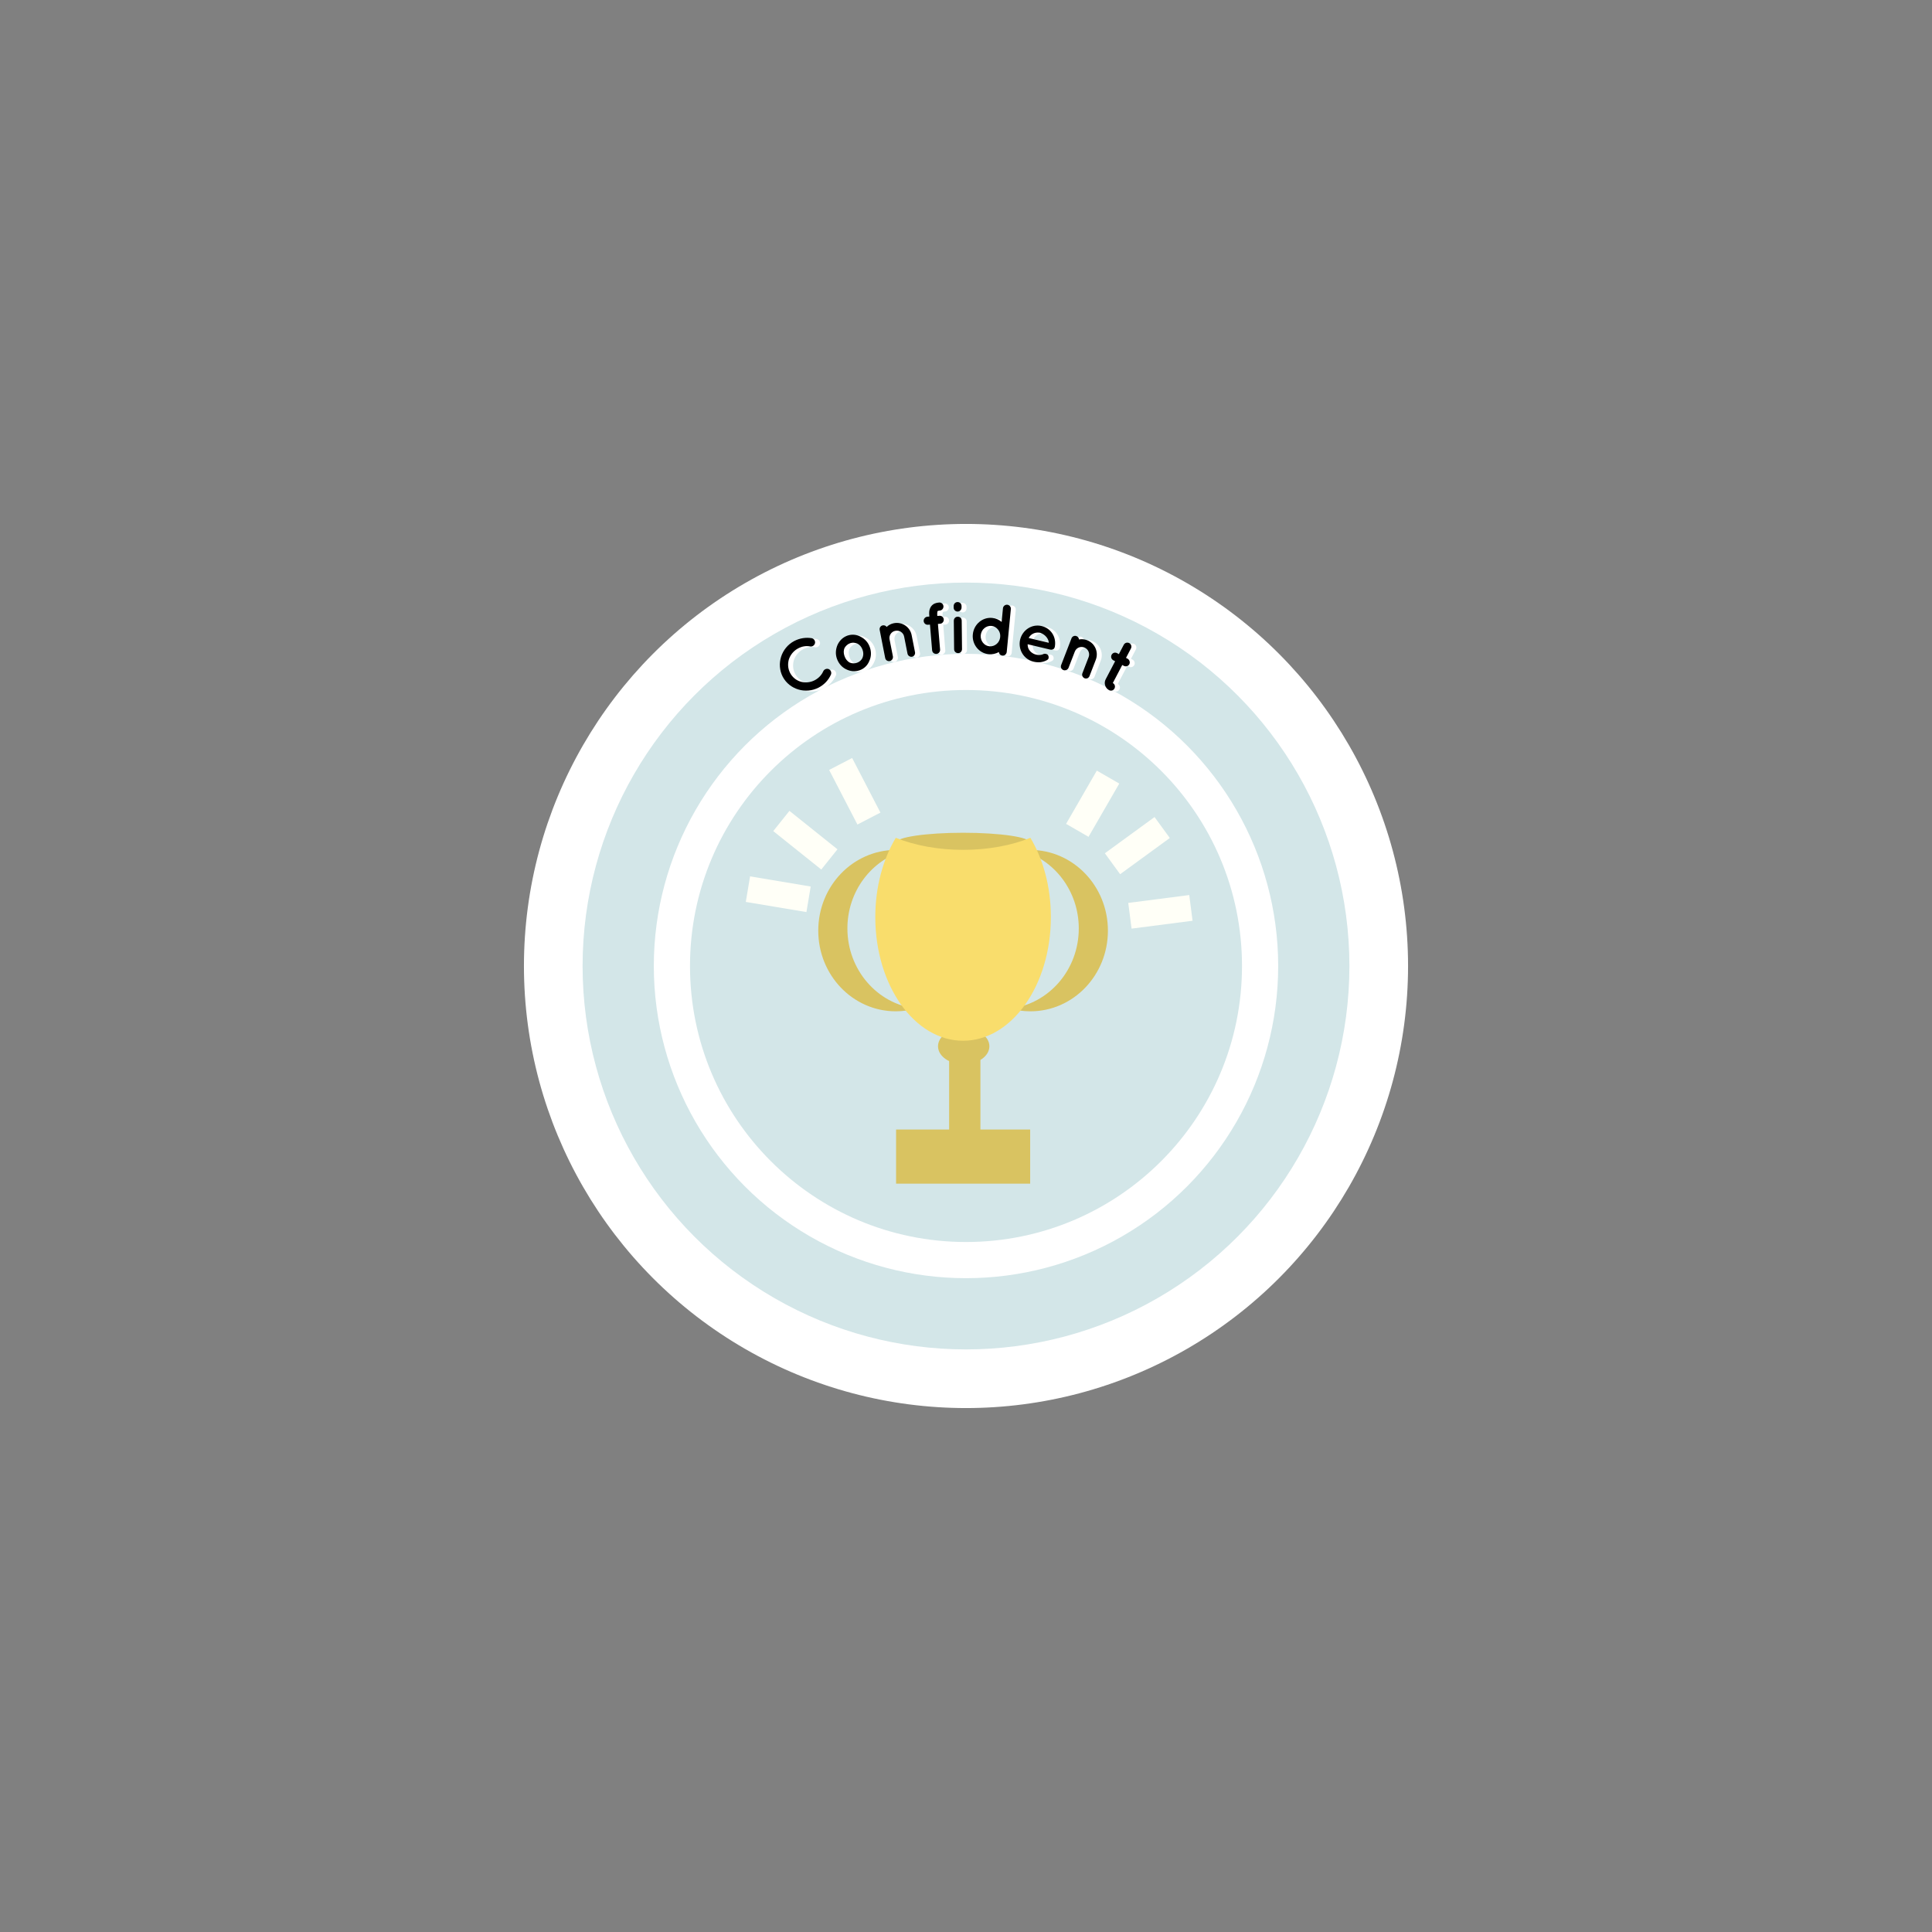 <?xml version="1.0" encoding="utf-8"?>
<!-- Generator: Adobe Illustrator 23.0.2, SVG Export Plug-In . SVG Version: 6.00 Build 0)  -->
<svg version="1.1" xmlns="http://www.w3.org/2000/svg" xmlns:xlink="http://www.w3.org/1999/xlink" x="0px" y="0px"
	 viewBox="0 0 252 252" style="enable-background:new 0 0 252 252;" xml:space="preserve">
<rect x="0" y="0" width="252" height="252" fill="#808080" stroke="none"/>
<style type="text/css">
	.st0{display:none;}
	.st1{display:inline;fill:#FFFFFF;stroke:#252723;stroke-miterlimit:10;}
	.st2{fill:#FFFFFF;}
	.st3{fill:#D3E6E8;}
	.st4{fill:#D9C361;}
	.st5{clip-path:url(#SVGID_2_);fill:#D9C361;}
	.st6{clip-path:url(#SVGID_2_);fill:#F9DD6C;}
	.st7{fill:#FFFFF7;}
	.st8{display:inline;fill:none;stroke:#252723;stroke-miterlimit:10;}
</style>
<g id="Bleed" class="st0">
	<circle class="st1" cx="126" cy="126" r="72"/>
</g>
<g id="Background">
</g>
<g id="Image">
	<circle class="st2" cx="126" cy="126" r="57.66"/>
	<circle class="st3" cx="126" cy="126" r="50.01"/>
	<circle class="st2" cx="126" cy="126" r="40.72"/>
	<circle class="st3" cx="126" cy="126" r="36"/>
	<g>
		<rect x="123.8" y="137.73" class="st4" width="4.08" height="11.25"/>
		<rect x="116.88" y="147.33" class="st4" width="17.49" height="7.06"/>
		<g>
			<defs>
				<rect id="SVGID_1_" x="103.14" y="102.71" width="74.5" height="74.5"/>
			</defs>
			<clipPath id="SVGID_2_">
				<use xlink:href="#SVGID_1_"  style="overflow:visible;"/>
			</clipPath>
			<path class="st5" d="M144.51,121.39c0,5.81-4.52,10.52-10.11,10.52c-0.9,0-1.78-0.12-2.61-0.36c5.02-0.61,8.92-5.05,8.92-10.45
				c0-4.87-3.18-8.98-7.51-10.17c0.39-0.05,0.79-0.07,1.19-0.07C139.99,110.87,144.51,115.58,144.51,121.39"/>
			<path class="st5" d="M129.05,136.47c0,1.3-1.5,2.35-3.35,2.35c-1.85,0-3.35-1.05-3.35-2.35c0-1.3,1.5-2.35,3.35-2.35
				C127.55,134.12,129.05,135.17,129.05,136.47"/>
			<path class="st5" d="M106.73,121.39c0,5.81,4.52,10.52,10.11,10.52c0.9,0,1.78-0.12,2.61-0.36c-5.02-0.61-8.92-5.05-8.92-10.45
				c0-4.87,3.18-8.98,7.51-10.17c-0.39-0.05-0.79-0.07-1.19-0.07C111.25,110.87,106.73,115.58,106.73,121.39"/>
			<path class="st5" d="M134.37,109.91c0,0.71-3.92,1.29-8.74,1.29s-8.75-0.58-8.75-1.29c0-0.71,3.92-1.29,8.75-1.29
				S134.37,109.2,134.37,109.91"/>
			<path class="st6" d="M137.07,119.62c0,8.91-5.12,16.13-11.45,16.13s-11.45-7.22-11.45-16.13c0-3.94,1-7.54,2.67-10.34
				c2.45,0.98,5.49,1.57,8.78,1.57c3.29,0,6.33-0.58,8.78-1.57C136.07,112.07,137.07,115.68,137.07,119.62"/>
		</g>
	</g>
	<rect x="138.52" y="103.14" transform="matrix(0.5 -0.866 0.866 0.5 -19.525 175.849)" class="st7" width="8.02" height="3.38"/>
	
		<rect x="144.36" y="108.72" transform="matrix(0.808 -0.589 0.589 0.808 -36.566 108.478)" class="st7" width="8.02" height="3.38"/>
	
		<rect x="147.33" y="117.19" transform="matrix(0.992 -0.128 0.128 0.992 -13.988 20.377)" class="st7" width="8.02" height="3.38"/>
	
		<rect x="97.5" y="115" transform="matrix(0.986 0.165 -0.165 0.986 20.676 -15.168)" class="st7" width="8.02" height="3.38"/>
	
		<rect x="100.99" y="107.95" transform="matrix(-0.781 -0.625 0.625 -0.781 118.527 260.845)" class="st7" width="8.02" height="3.38"/>
	
		<rect x="107.41" y="101.52" transform="matrix(-0.46 -0.888 0.888 -0.46 71.096 249.626)" class="st7" width="8.02" height="3.38"/>
</g>
<g id="Text">
	<g>
		<path class="st2" d="M102.75,88.39c-0.87-1.67-0.2-3.76,1.48-4.66c0.74-0.39,1.54-0.5,2.29-0.38c0.29,0.06,0.48,0.34,0.44,0.63
			c-0.06,0.3-0.35,0.5-0.62,0.45c-0.53-0.11-1.08-0.02-1.6,0.26c-0.58,0.31-0.99,0.83-1.19,1.41c-0.17,0.59-0.14,1.22,0.16,1.79
			s0.81,0.97,1.39,1.14c0.59,0.16,1.25,0.11,1.83-0.2c0.52-0.28,0.89-0.68,1.11-1.18c0.12-0.25,0.45-0.38,0.72-0.26
			c0.26,0.13,0.39,0.45,0.27,0.72c-0.31,0.69-0.85,1.29-1.59,1.68C105.75,90.67,103.64,90.06,102.75,88.39z"/>
		<path class="st2" d="M110.98,87.39c-0.52-0.26-0.95-0.74-1.17-1.37c-0.21-0.61-0.16-1.22,0.08-1.79c0.26-0.56,0.69-1,1.31-1.22
			c0.59-0.2,1.22-0.13,1.74,0.17c0.55,0.29,0.96,0.75,1.17,1.36c0.22,0.63,0.18,1.26-0.08,1.8c-0.22,0.55-0.67,1-1.27,1.2
			C112.14,87.75,111.53,87.67,110.98,87.39z M110.79,85.68c0.13,0.39,0.36,0.66,0.65,0.84c0.3,0.14,0.64,0.15,0.98,0.04
			c0.31-0.11,0.56-0.32,0.71-0.62c0.14-0.33,0.16-0.69,0.02-1.07c-0.13-0.37-0.36-0.65-0.67-0.81c-0.29-0.12-0.63-0.17-0.94-0.06
			c-0.34,0.12-0.59,0.36-0.74,0.64C110.67,84.95,110.67,85.31,110.79,85.68z"/>
		<path class="st2" d="M119.56,82.95l0.44,2.23c0.05,0.27-0.12,0.54-0.39,0.59c-0.26,0.05-0.54-0.13-0.59-0.4l-0.44-2.23
			c-0.1-0.52-0.62-0.86-1.15-0.75c-0.52,0.1-0.85,0.6-0.75,1.12l0.44,2.23c0.01,0.03,0.01,0.06,0,0.1c0,0.23-0.17,0.45-0.42,0.5
			c-0.28,0.05-0.54-0.13-0.59-0.4l-0.44-2.23l-0.28-1.44c-0.05-0.27,0.12-0.54,0.4-0.59c0.2-0.04,0.4,0.04,0.51,0.2
			c0.25-0.23,0.57-0.41,0.93-0.48C118.31,81.18,119.35,81.9,119.56,82.95z"/>
		<path class="st2" d="M122.94,80.32l0.01,0.13l0.28-0.02c0.28-0.02,0.54,0.19,0.56,0.48c0.02,0.28-0.19,0.54-0.48,0.56l-0.28,0.02
			l0.27,3.34c0.02,0.28-0.18,0.54-0.48,0.56c-0.29,0.02-0.54-0.19-0.56-0.48L122,81.58l-0.25,0.02c-0.29,0.03-0.55-0.19-0.57-0.48
			c-0.02-0.29,0.19-0.54,0.49-0.56l0.25-0.02l-0.01-0.13c-0.03-0.35-0.02-0.66,0.1-0.94c0.11-0.3,0.36-0.53,0.63-0.64
			c0.18-0.07,0.36-0.11,0.56-0.12c0.28-0.02,0.54,0.19,0.56,0.48c0.02,0.29-0.19,0.55-0.48,0.57c-0.12,0.01-0.21,0.03-0.24,0.05
			c-0.04,0.01-0.05,0.02-0.05,0.03C122.98,79.83,122.92,79.97,122.94,80.32z"/>
		<path class="st2" d="M126.07,79.35c0,0.29-0.21,0.53-0.51,0.53c-0.28,0-0.52-0.23-0.52-0.52l0-0.2c0-0.29,0.22-0.52,0.51-0.52
			c0.29,0,0.52,0.22,0.52,0.51L126.07,79.35z M126.09,81.07l0.04,3.71c0,0.29-0.21,0.52-0.51,0.52c-0.29,0-0.52-0.22-0.52-0.51
			l-0.04-3.71c0-0.3,0.22-0.53,0.51-0.53C125.87,80.55,126.09,80.76,126.09,81.07z"/>
		<path class="st2" d="M131.96,85.16c-0.03,0.27-0.28,0.49-0.56,0.46c-0.25-0.02-0.44-0.22-0.46-0.46
			c-0.38,0.21-0.85,0.33-1.33,0.28c-1.28-0.12-2.2-1.3-2.08-2.58c0.12-1.3,1.25-2.28,2.53-2.16c0.46,0.04,0.9,0.24,1.23,0.52
			l0.17-1.78c0.03-0.27,0.28-0.49,0.57-0.46c0.28,0.03,0.49,0.29,0.46,0.56l-0.36,3.75c0,0,0,0,0,0.01L131.96,85.16z M129.96,81.75
			c-0.34-0.03-0.67,0.08-0.93,0.3c-0.26,0.21-0.43,0.54-0.47,0.92c-0.03,0.36,0.08,0.71,0.29,0.97c0.21,0.27,0.51,0.44,0.85,0.47
			c0.35,0.03,0.67-0.08,0.93-0.3c0.26-0.21,0.43-0.54,0.47-0.9c0.04-0.38-0.07-0.73-0.29-0.99
			C130.6,81.95,130.31,81.78,129.96,81.75z"/>
		<path class="st2" d="M133.71,83.54c0.31-1.26,1.54-2.08,2.81-1.77c1.2,0.29,1.94,1.41,1.72,2.68c0,0.01-0.01,0.03-0.01,0.05
			s-0.01,0.06-0.03,0.08c-0.08,0.22-0.31,0.32-0.57,0.26l-2.94-0.7c0,0.22,0.04,0.49,0.17,0.69c0.14,0.27,0.47,0.52,0.79,0.63
			c0.33,0.11,0.74,0.12,1.02,0c0.24-0.16,0.62-0.04,0.7,0.14c0.09,0.16,0.12,0.46-0.14,0.6c-0.55,0.31-1.14,0.37-1.8,0.21
			C134.15,86.08,133.42,84.8,133.71,83.54z M134.82,83.33l2.62,0.62c0-0.39-0.35-1.05-1.13-1.31
			C135.51,82.5,134.99,82.97,134.82,83.33z"/>
		<path class="st2" d="M143.58,86.16l-0.82,2.12c-0.1,0.26-0.39,0.39-0.64,0.29c-0.25-0.1-0.39-0.39-0.29-0.65l0.82-2.12
			c0.19-0.5-0.07-1.06-0.58-1.25c-0.5-0.19-1.04,0.06-1.23,0.55l-0.82,2.12c-0.01,0.03-0.02,0.05-0.05,0.08
			c-0.13,0.2-0.39,0.29-0.62,0.2c-0.27-0.1-0.39-0.4-0.29-0.65l0.82-2.12l0.53-1.37c0.1-0.26,0.39-0.39,0.65-0.29
			c0.19,0.07,0.31,0.24,0.33,0.44c0.33-0.07,0.7-0.04,1.04,0.09C143.47,84,143.97,85.16,143.58,86.16z"/>
		<path class="st2" d="M147.95,86.75c-0.13,0.25-0.46,0.35-0.71,0.22l-0.21-0.11l-1.23,2.35c0.26,0.14,0.35,0.45,0.22,0.71
			c-0.14,0.26-0.44,0.36-0.71,0.22c-0.51-0.27-0.71-0.91-0.44-1.42l1.23-2.35l-0.24-0.13c-0.26-0.14-0.35-0.45-0.22-0.71
			c0.14-0.26,0.44-0.36,0.71-0.22l0.24,0.13l0.64-1.22c0.14-0.26,0.45-0.35,0.71-0.22c0.26,0.14,0.36,0.45,0.22,0.71l-0.64,1.22
			l0.21,0.11C147.97,86.17,148.08,86.49,147.95,86.75z"/>
	</g>
	<g>
		<path d="M102.1,88.28c-0.87-1.67-0.2-3.76,1.48-4.66c0.74-0.39,1.54-0.5,2.29-0.38c0.29,0.06,0.48,0.34,0.44,0.63
			c-0.06,0.3-0.35,0.5-0.62,0.45c-0.53-0.11-1.08-0.02-1.6,0.26c-0.58,0.31-0.99,0.83-1.19,1.41c-0.17,0.59-0.14,1.21,0.16,1.79
			c0.3,0.57,0.81,0.97,1.39,1.14c0.59,0.16,1.25,0.11,1.83-0.2c0.52-0.28,0.89-0.68,1.11-1.18c0.12-0.25,0.45-0.38,0.72-0.26
			c0.26,0.13,0.39,0.45,0.27,0.72c-0.31,0.69-0.85,1.29-1.59,1.68C105.1,90.56,102.99,89.95,102.1,88.28z"/>
		<path d="M110.33,87.28c-0.52-0.26-0.95-0.74-1.17-1.37c-0.21-0.61-0.16-1.22,0.08-1.79c0.26-0.56,0.69-1,1.31-1.22
			c0.59-0.2,1.22-0.13,1.74,0.17c0.55,0.29,0.96,0.74,1.17,1.36c0.22,0.63,0.18,1.26-0.08,1.8c-0.22,0.55-0.67,1-1.27,1.2
			C111.49,87.64,110.88,87.56,110.33,87.28z M110.15,85.57c0.13,0.39,0.36,0.66,0.65,0.84c0.3,0.14,0.64,0.15,0.98,0.04
			c0.31-0.11,0.56-0.32,0.71-0.62c0.14-0.33,0.16-0.69,0.02-1.07c-0.13-0.37-0.36-0.65-0.67-0.81c-0.29-0.12-0.63-0.17-0.94-0.06
			c-0.34,0.12-0.59,0.36-0.75,0.64C110.02,84.84,110.02,85.2,110.15,85.57z"/>
		<path d="M118.91,82.84l0.44,2.23c0.05,0.27-0.12,0.54-0.39,0.59c-0.26,0.05-0.54-0.13-0.59-0.4l-0.44-2.23
			c-0.1-0.52-0.62-0.86-1.15-0.75c-0.52,0.1-0.85,0.6-0.75,1.12l0.44,2.23c0.01,0.03,0.01,0.06,0,0.1c0,0.23-0.17,0.45-0.42,0.5
			c-0.28,0.05-0.54-0.13-0.59-0.4l-0.44-2.23l-0.28-1.44c-0.05-0.27,0.12-0.54,0.4-0.59c0.2-0.04,0.4,0.04,0.51,0.2
			c0.25-0.23,0.57-0.41,0.93-0.48C117.67,81.07,118.71,81.79,118.91,82.84z"/>
		<path d="M122.25,80.21l0.01,0.13l0.28-0.02c0.28-0.02,0.54,0.18,0.56,0.48c0.02,0.28-0.19,0.54-0.48,0.56l-0.28,0.02l0.28,3.35
			c0.02,0.28-0.18,0.54-0.48,0.56s-0.54-0.19-0.56-0.48l-0.28-3.34l-0.25,0.02c-0.29,0.03-0.55-0.19-0.57-0.48
			c-0.02-0.29,0.19-0.54,0.49-0.57l0.25-0.02l-0.01-0.13c-0.03-0.35-0.02-0.66,0.1-0.94c0.11-0.29,0.36-0.54,0.63-0.64
			c0.18-0.07,0.36-0.11,0.56-0.12c0.28-0.02,0.54,0.19,0.56,0.48c0.02,0.29-0.19,0.55-0.48,0.57c-0.12,0.01-0.21,0.03-0.24,0.05
			c-0.04,0.01-0.05,0.02-0.05,0.03C122.29,79.72,122.23,79.86,122.25,80.21z"/>
		<path d="M125.42,79.24c0,0.28-0.21,0.52-0.51,0.53c-0.29,0-0.52-0.23-0.52-0.52l0-0.2c0-0.29,0.22-0.52,0.51-0.52
			c0.29,0,0.52,0.22,0.52,0.51L125.42,79.24z M125.44,80.96l0.04,3.71c0,0.28-0.21,0.52-0.51,0.52c-0.29,0-0.52-0.22-0.52-0.51
			l-0.04-3.71c0-0.3,0.22-0.53,0.51-0.53C125.22,80.44,125.44,80.65,125.44,80.96z"/>
		<path d="M131.31,85.05c-0.03,0.27-0.28,0.49-0.56,0.46c-0.26-0.02-0.44-0.22-0.46-0.46c-0.38,0.21-0.85,0.33-1.33,0.28
			c-1.28-0.12-2.2-1.3-2.07-2.58c0.12-1.3,1.25-2.28,2.53-2.15c0.46,0.04,0.9,0.24,1.23,0.52l0.17-1.78
			c0.03-0.28,0.28-0.49,0.57-0.46c0.28,0.03,0.49,0.29,0.46,0.56l-0.36,3.75c0,0,0,0,0,0.01L131.31,85.05z M129.32,81.64
			c-0.34-0.03-0.67,0.08-0.93,0.3c-0.26,0.21-0.43,0.54-0.47,0.92c-0.03,0.36,0.08,0.71,0.29,0.97c0.21,0.27,0.51,0.44,0.85,0.47
			c0.35,0.03,0.67-0.08,0.93-0.3c0.26-0.21,0.43-0.54,0.47-0.9c0.04-0.38-0.07-0.73-0.29-0.99
			C129.95,81.84,129.67,81.67,129.32,81.64z"/>
		<path d="M133.06,83.43c0.31-1.26,1.54-2.08,2.81-1.77c1.2,0.29,1.94,1.41,1.72,2.68c0,0.01-0.01,0.03-0.01,0.05
			c0,0.02-0.02,0.06-0.03,0.08c-0.08,0.22-0.31,0.32-0.57,0.26l-2.94-0.7c0,0.22,0.04,0.49,0.17,0.69c0.14,0.27,0.47,0.52,0.79,0.63
			c0.33,0.11,0.74,0.12,1.02,0c0.24-0.16,0.62-0.04,0.7,0.14c0.09,0.16,0.12,0.46-0.14,0.6c-0.55,0.31-1.14,0.37-1.8,0.21
			C133.5,85.97,132.77,84.69,133.06,83.43z M134.18,83.22l2.62,0.62c0-0.39-0.35-1.05-1.14-1.31
			C134.86,82.39,134.34,82.86,134.18,83.22z"/>
		<path d="M142.93,86.06l-0.82,2.12c-0.1,0.26-0.39,0.39-0.64,0.29c-0.25-0.1-0.39-0.4-0.29-0.65L142,85.7
			c0.19-0.5-0.07-1.06-0.58-1.25c-0.5-0.19-1.04,0.05-1.23,0.55l-0.82,2.12c-0.01,0.03-0.02,0.05-0.05,0.08
			c-0.13,0.2-0.39,0.29-0.62,0.2c-0.27-0.1-0.39-0.39-0.29-0.65l0.82-2.12l0.53-1.37c0.1-0.26,0.39-0.39,0.65-0.29
			c0.19,0.07,0.31,0.24,0.33,0.44c0.33-0.07,0.7-0.04,1.04,0.09C142.82,83.89,143.32,85.06,142.93,86.06z"/>
		<path d="M147.3,86.64c-0.13,0.25-0.46,0.35-0.71,0.21l-0.21-0.11l-1.23,2.35c0.26,0.14,0.35,0.45,0.22,0.71
			c-0.14,0.26-0.44,0.36-0.71,0.22c-0.51-0.27-0.71-0.91-0.44-1.42l1.23-2.35l-0.24-0.13c-0.26-0.14-0.35-0.45-0.22-0.71
			c0.14-0.26,0.44-0.36,0.71-0.22l0.24,0.13l0.64-1.22c0.14-0.26,0.45-0.35,0.71-0.22c0.26,0.14,0.36,0.45,0.22,0.71l-0.64,1.22
			l0.21,0.11C147.32,86.06,147.44,86.38,147.3,86.64z"/>
	</g>
</g>
<g id="Safe_Area" class="st0">
	<circle class="st8" cx="126" cy="126" r="54"/>
</g>
</svg>
